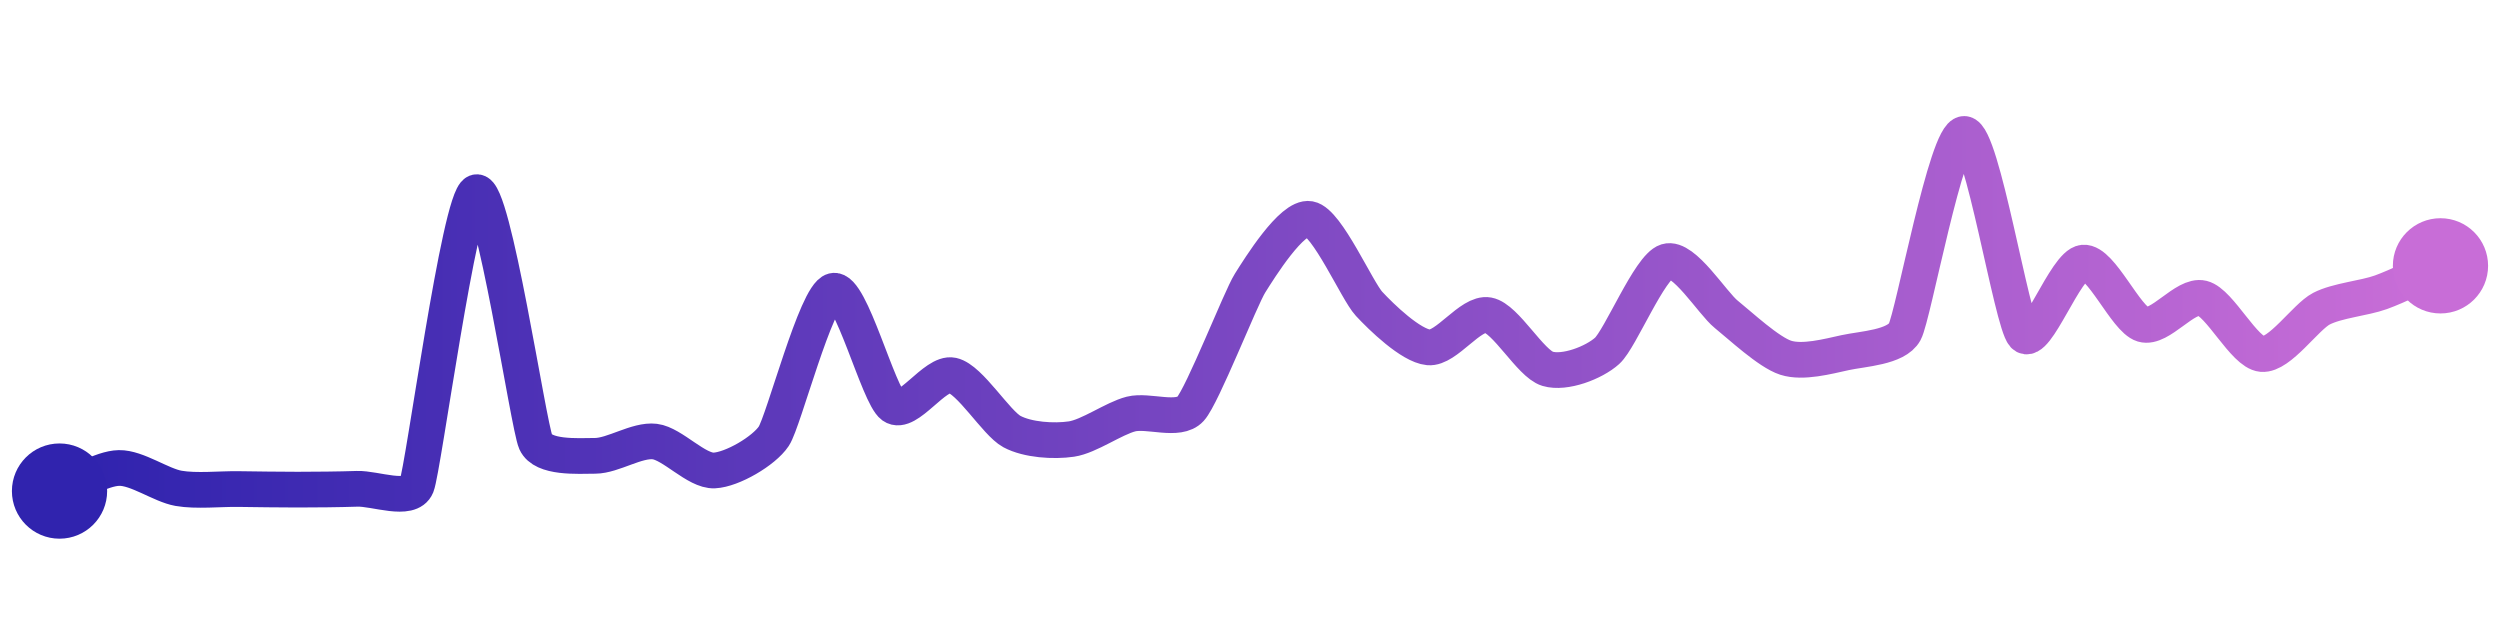 <svg width="200" height="50" viewBox="0 0 210 50" xmlns="http://www.w3.org/2000/svg">
    <defs>
        <linearGradient x1="0%" y1="0%" x2="100%" y2="0%" id="a">
            <stop stop-color="#3023AE" offset="0%"/>
            <stop stop-color="#C86DD7" offset="100%"/>
        </linearGradient>
    </defs>
    <path stroke="url(#a)"
          stroke-width="3"
          stroke-linejoin="round"
          stroke-linecap="round"
          d="M5 40 C 6.4 39.46, 8.5 38.09, 10 38.06 S 13.52 39.51, 15 39.77 S 18.5 39.81, 20 39.83 S 23.5 39.88, 25 39.88 S 28.5 39.86, 30 39.81 S 34.44 40.94, 35 39.55 S 38.59 15.42, 40 14.9 S 44.38 34.51, 45 35.88 S 48.5 37.05, 50 37.04 S 53.51 35.66, 55 35.84 S 58.5 38.34, 60 38.27 S 64.17 36.64, 65 35.39 S 68.55 23.55, 70 23.18 S 73.78 31.98, 75 32.85 S 78.53 29.96, 80 30.28 S 83.68 34.29, 85 35 S 88.52 35.85, 90 35.63 S 93.55 33.9, 95 33.53 S 98.99 34.21, 100 33.1 S 104.2 23.81, 105 22.54 S 108.52 16.88, 110 17.14 S 113.98 23.17, 115 24.27 S 118.51 27.79, 120 27.93 S 123.52 24.95, 125 25.22 S 128.56 29.3, 130 29.73 S 133.89 29.22, 135 28.22 S 138.57 21.15, 140 20.71 S 143.83 24.21, 145 25.15 S 148.57 28.34, 150 28.8 S 153.53 28.69, 155 28.37 S 159.28 27.94, 160 26.62 S 163.5 9.96, 165 10 S 168.98 25.8, 170 26.9 S 173.51 20.94, 175 20.81 S 178.56 25.57, 180 26 S 183.54 23.44, 185 23.8 S 188.51 28.36, 190 28.49 S 193.67 25.37, 195 24.68 S 198.59 23.81, 200 23.3 S 203.63 21.69, 205 21.08"
          fill="none"/>
    <circle r="4" cx="5" cy="40" fill="#3023AE"/>
    <circle r="4" cx="205" cy="21.08" fill="#C86DD7"/>      
</svg>